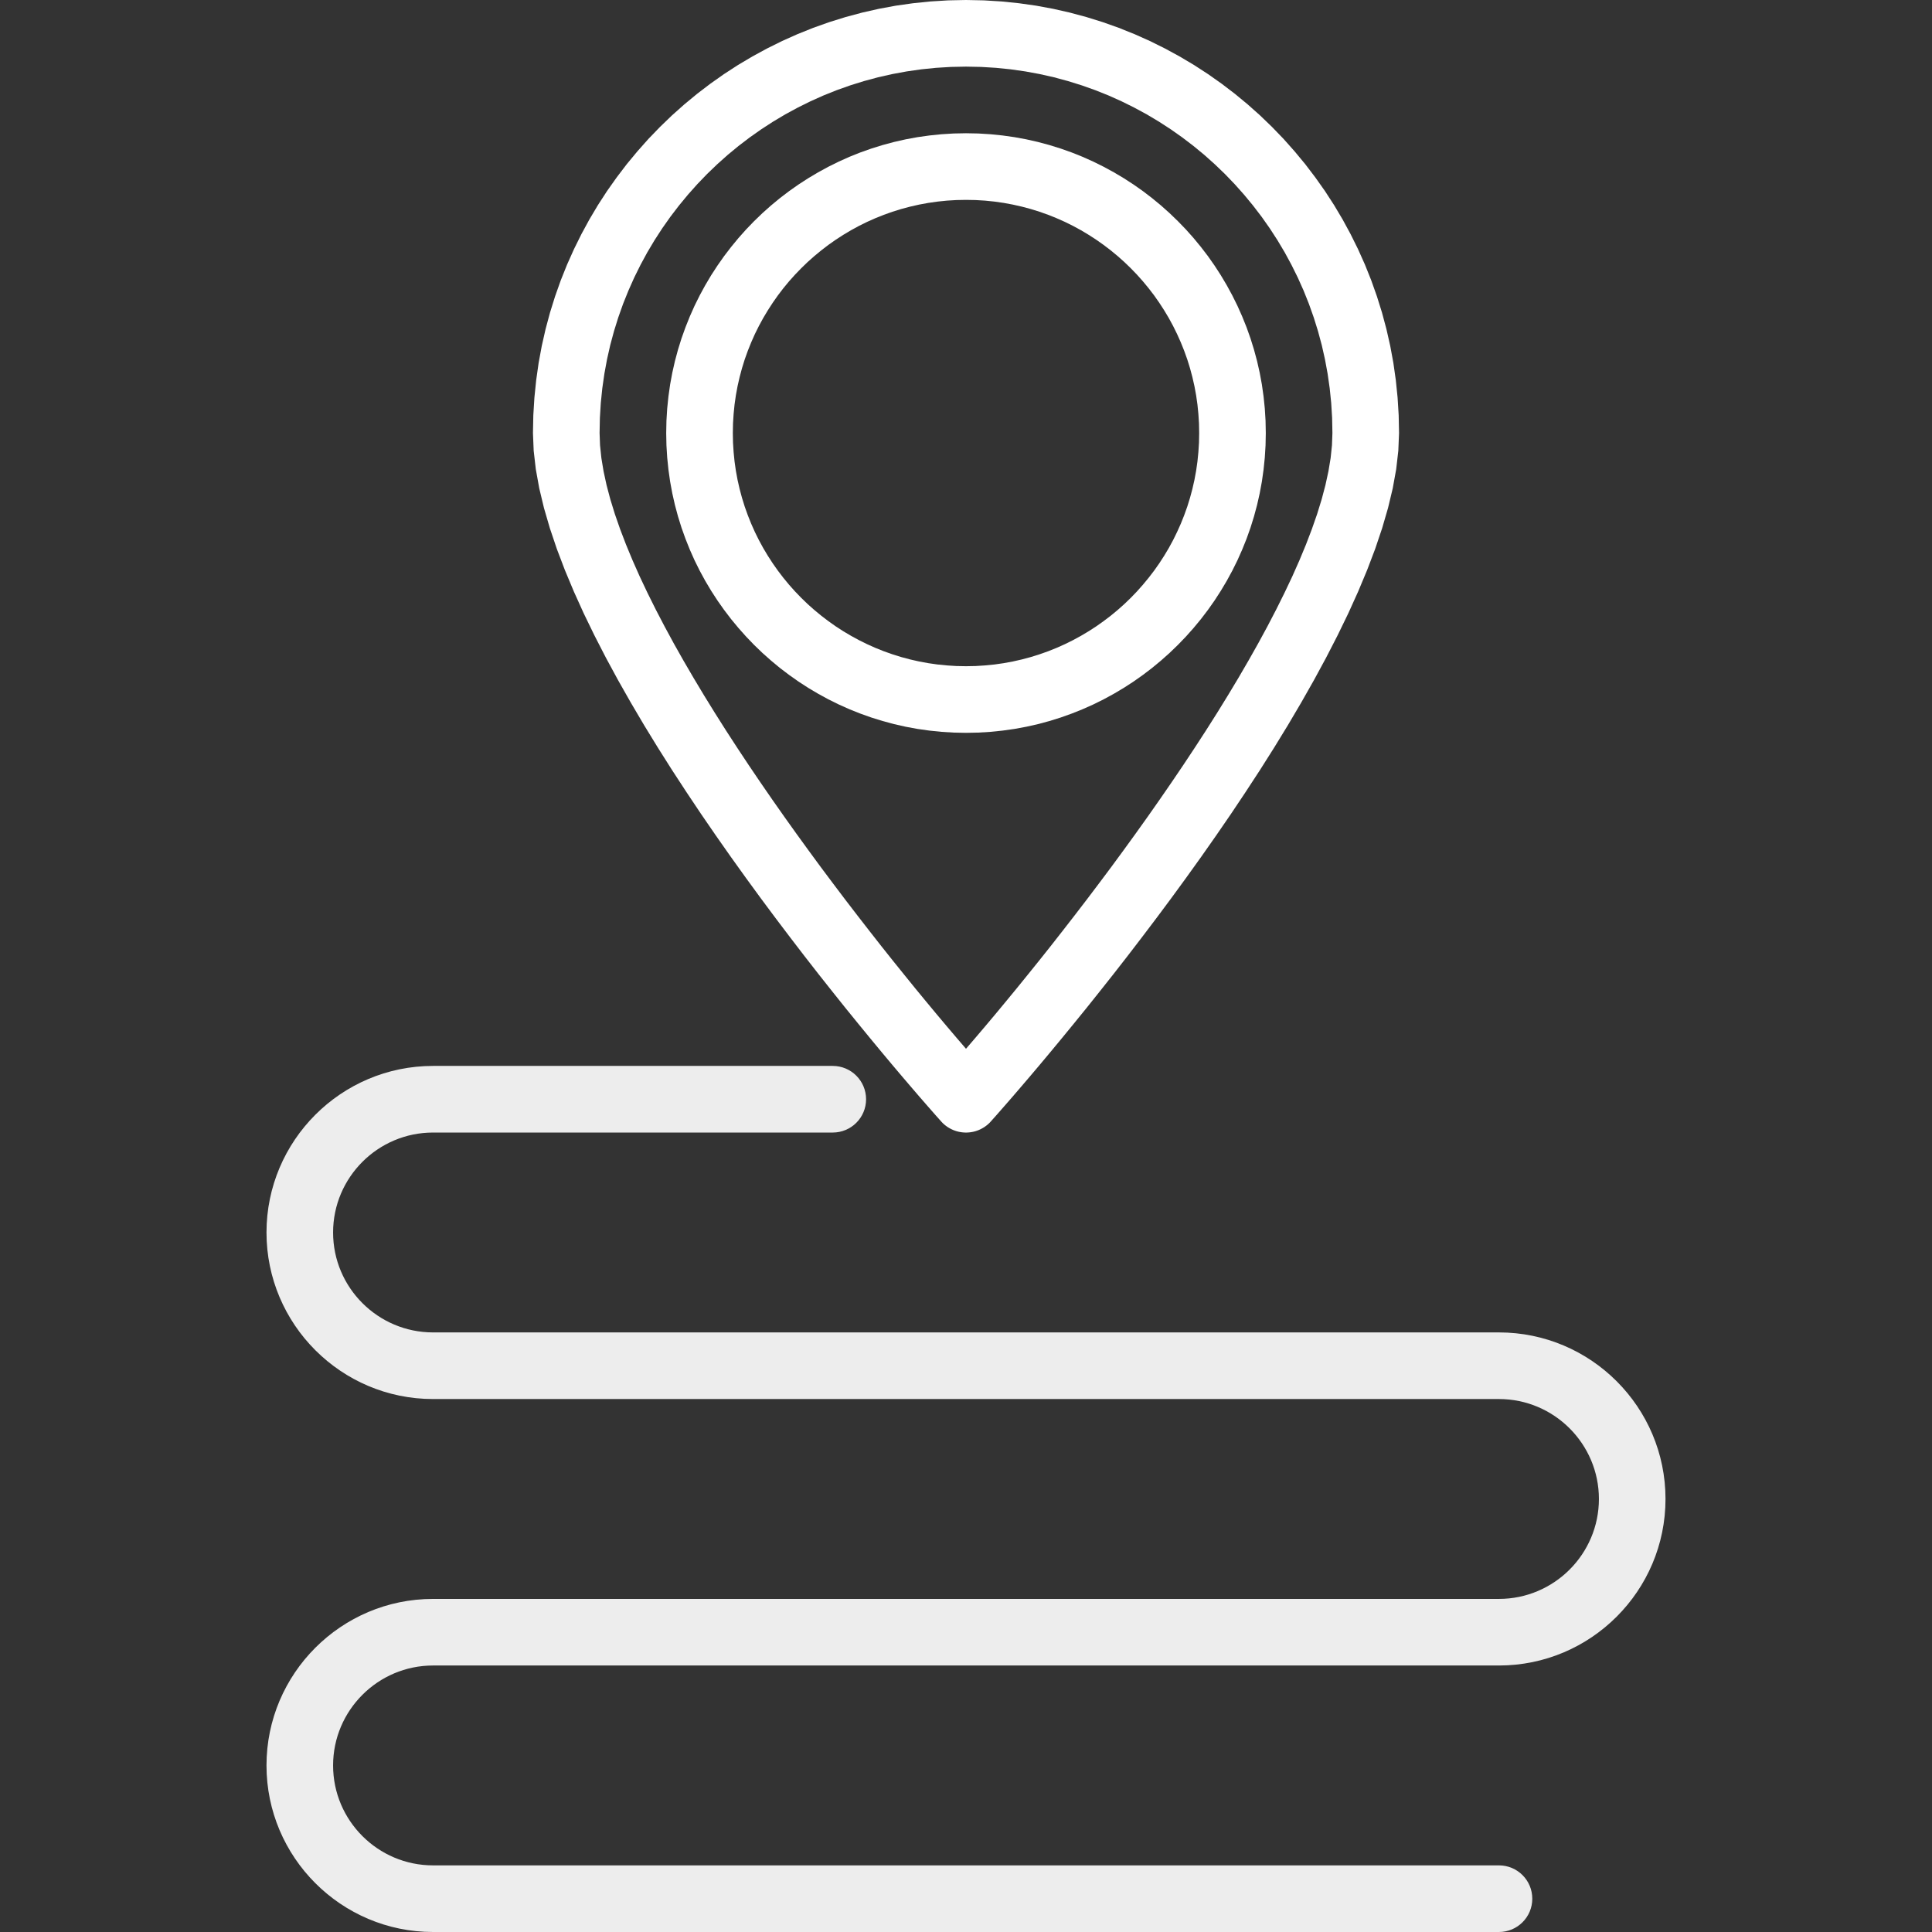 <?xml version="1.0" encoding="UTF-8" standalone="no"?>
<!DOCTYPE svg PUBLIC "-//W3C//DTD SVG 1.1//EN" "http://www.w3.org/Graphics/SVG/1.1/DTD/svg11.dtd">
<svg version="1.1" xmlns="http://www.w3.org/2000/svg" xmlns:xlink="http://www.w3.org/1999/xlink" preserveAspectRatio="xMidYMid meet" viewBox="0 0 640 640" width="640" height="640"><rect x="0" y="0" width="640" height="640" fill="#333333" stroke="none"/><defs><path d="M331.75 0.48L337.53 1.07L343.24 1.88L348.87 2.92L354.43 4.18L359.9 5.65L365.29 7.33L370.59 9.21L375.78 11.29L380.88 13.57L385.87 16.04L390.74 18.69L395.51 21.52L400.15 24.53L404.66 27.71L409.05 31.06L413.3 34.57L417.42 38.24L421.38 42.06L425.21 46.03L428.87 50.15L432.39 54.4L435.73 58.79L438.92 63.3L441.93 67.94L444.76 72.7L447.41 77.58L449.88 82.57L452.16 87.67L454.24 92.86L456.12 98.16L457.8 103.54L459.27 109.02L460.53 114.58L461.57 120.21L462.38 125.92L462.97 131.7L463.33 137.54L463.45 143.45L463.21 149.31L462.51 155.41L461.37 161.73L459.81 168.25L457.86 174.95L455.55 181.81L452.89 188.81L449.91 195.94L446.64 203.17L443.09 210.48L439.3 217.85L435.28 225.27L431.06 232.71L426.67 240.16L422.12 247.59L417.44 254.99L412.65 262.33L407.79 269.6L402.86 276.78L397.9 283.85L392.93 290.78L387.98 297.56L383.06 304.17L378.2 310.59L373.43 316.81L368.77 322.79L364.23 328.52L359.86 333.99L355.66 339.16L351.67 344.03L347.91 348.57L344.4 352.77L341.16 356.6L338.22 360.04L335.61 363.08L333.34 365.69L331.44 367.86L329.94 369.57L328.85 370.79L328.21 371.51L328.05 371.68L327.89 371.85L327.73 372.02L327.56 372.18L327.39 372.33L327.21 372.49L327.04 372.64L326.86 372.78L326.67 372.93L326.49 373.06L326.3 373.2L326.11 373.33L325.92 373.45L325.72 373.57L325.52 373.69L325.32 373.8L325.12 373.91L324.91 374.02L324.71 374.12L324.5 374.21L324.29 374.31L324.07 374.39L323.86 374.48L323.64 374.55L323.42 374.63L323.21 374.7L322.98 374.76L322.76 374.82L322.54 374.88L322.31 374.93L322.08 374.97L321.86 375.01L321.63 375.05L321.4 375.08L321.17 375.11L320.94 375.13L320.7 375.15L320.47 375.16L320.23 375.17L320 375.17L319.77 375.17L319.53 375.16L319.3 375.15L319.06 375.13L318.83 375.11L318.6 375.08L318.37 375.05L318.14 375.01L317.92 374.97L317.69 374.93L317.46 374.88L317.24 374.82L317.02 374.76L316.79 374.7L316.58 374.63L316.36 374.55L316.14 374.48L315.93 374.39L315.71 374.31L315.5 374.21L315.29 374.12L315.09 374.02L314.88 373.91L314.68 373.8L314.48 373.69L314.28 373.57L314.08 373.45L313.89 373.33L313.7 373.2L313.51 373.06L313.33 372.93L313.14 372.78L312.96 372.64L312.79 372.49L312.61 372.33L312.44 372.18L312.27 372.02L312.11 371.85L311.95 371.68L311.79 371.51L311.15 370.79L310.06 369.57L308.56 367.86L306.66 365.69L304.39 363.08L301.78 360.04L298.84 356.6L295.6 352.77L292.09 348.57L288.33 344.03L284.34 339.16L280.14 333.99L275.77 328.52L271.23 322.79L266.57 316.81L261.8 310.59L256.94 304.17L252.02 297.56L247.07 290.78L242.1 283.85L237.14 276.78L232.21 269.6L227.35 262.33L222.56 254.99L217.88 247.59L213.33 240.16L208.94 232.71L204.72 225.27L200.7 217.85L196.91 210.48L193.36 203.17L190.09 195.94L187.11 188.81L184.45 181.81L182.14 174.95L180.19 168.25L178.63 161.73L177.49 155.41L176.79 149.31L176.55 143.45L176.67 137.54L177.03 131.7L177.62 125.92L178.43 120.21L179.47 114.58L180.73 109.02L182.2 103.54L183.88 98.16L185.76 92.86L187.84 87.67L190.12 82.57L192.59 77.58L195.24 72.7L198.07 67.94L201.08 63.3L204.27 58.79L207.61 54.4L211.13 50.15L214.79 46.03L218.62 42.06L222.58 38.24L226.7 34.57L230.95 31.06L235.34 27.71L239.85 24.53L244.49 21.52L249.26 18.69L254.13 16.04L259.12 13.57L264.22 11.29L269.41 9.21L274.71 7.33L280.1 5.65L285.57 4.18L291.13 2.92L296.76 1.88L302.47 1.07L308.25 0.48L314.1 0.12L320 0L325.9 0.12L331.75 0.48ZM310.06 22.47L305.17 22.97L300.34 23.66L295.57 24.54L290.87 25.6L286.24 26.85L281.68 28.27L277.2 29.86L272.8 31.62L268.49 33.55L264.27 35.64L260.14 37.88L256.11 40.28L252.18 42.83L248.36 45.52L244.65 48.35L241.05 51.32L237.57 54.43L234.21 57.66L230.98 61.02L227.88 64.5L224.91 68.1L222.07 71.81L219.38 75.63L216.83 79.56L214.43 83.59L212.19 87.72L210.1 91.94L208.18 96.25L206.41 100.65L204.82 105.13L203.4 109.68L202.15 114.32L201.09 119.02L200.21 123.79L199.52 128.62L199.02 133.51L198.72 138.45L198.62 143.45L198.77 147.49L199.21 151.72L199.94 156.12L200.93 160.69L202.18 165.41L203.68 170.28L205.42 175.28L207.38 180.4L209.55 185.63L211.92 190.97L214.49 196.4L217.23 201.91L220.14 207.49L223.2 213.14L226.41 218.83L229.75 224.56L233.21 230.33L236.78 236.11L240.45 241.91L244.21 247.7L248.04 253.48L251.94 259.24L255.89 264.97L259.88 270.65L263.9 276.28L267.94 281.85L271.98 287.35L276.03 292.76L280.05 298.08L284.05 303.29L288.01 308.39L291.91 313.37L295.76 318.21L299.54 322.9L303.22 327.44L306.82 331.81L310.3 336L313.67 340.01L316.91 343.82L320 347.42L323.09 343.82L326.33 340.01L329.7 336L333.18 331.8L336.78 327.43L340.46 322.89L344.24 318.2L348.09 313.36L351.99 308.38L355.95 303.28L359.95 298.07L363.97 292.75L368.02 287.34L372.06 281.84L376.1 276.27L380.12 270.64L384.11 264.95L388.06 259.22L391.96 253.46L395.79 247.68L399.55 241.89L403.22 236.1L406.79 230.31L410.25 224.55L413.59 218.81L416.8 213.12L419.86 207.48L422.77 201.89L425.51 196.38L428.08 190.96L430.45 185.62L432.62 180.39L434.58 175.26L436.32 170.27L437.82 165.4L439.07 160.68L440.06 156.12L440.79 151.72L441.23 147.49L441.38 143.45L441.28 138.45L440.98 133.51L440.48 128.62L439.79 123.79L438.91 119.02L437.85 114.32L436.6 109.68L435.18 105.13L433.59 100.65L431.83 96.25L429.9 91.94L427.81 87.72L425.57 83.59L423.17 79.56L420.62 75.63L417.93 71.81L415.09 68.1L412.12 64.5L409.02 61.02L405.79 57.66L402.43 54.43L398.95 51.32L395.35 48.35L391.64 45.52L387.82 42.83L383.89 40.28L379.86 37.88L375.73 35.64L371.51 33.55L367.2 31.62L362.8 29.86L358.32 28.27L353.76 26.85L349.13 25.6L344.43 24.54L339.66 23.66L334.83 22.97L329.94 22.47L325 22.17L320 22.07L315 22.17L310.06 22.47Z" id="fIdN4icXs"></path><path d="M328.13 44.47L332.14 44.88L336.09 45.44L339.99 46.16L343.84 47.03L347.63 48.05L351.36 49.21L355.02 50.51L358.62 51.95L362.15 53.53L365.6 55.24L368.98 57.08L372.28 59.04L375.49 61.12L378.62 63.32L381.65 65.64L384.6 68.07L387.44 70.61L390.19 73.26L392.84 76L395.38 78.85L397.81 81.8L400.13 84.83L402.33 87.96L404.41 91.17L406.37 94.47L408.21 97.85L409.92 101.3L411.49 104.83L412.94 108.43L414.24 112.09L415.4 115.82L416.42 119.61L417.29 123.46L418.01 127.36L418.57 131.31L418.98 135.31L419.23 139.36L419.31 143.45L419.23 147.54L418.98 151.58L418.57 155.58L418.01 159.54L417.29 163.44L416.42 167.29L415.4 171.08L414.24 174.81L412.94 178.47L411.49 182.07L409.92 185.6L408.21 189.05L406.37 192.43L404.41 195.72L402.33 198.94L400.13 202.06L397.81 205.1L395.38 208.04L392.84 210.89L390.19 213.64L387.44 216.29L384.6 218.82L381.65 221.26L378.62 223.57L375.49 225.78L372.28 227.86L368.98 229.82L365.6 231.66L362.15 233.37L358.62 234.94L355.02 236.38L351.36 237.69L347.63 238.85L343.84 239.87L339.99 240.74L336.09 241.46L332.14 242.02L328.13 242.43L324.09 242.68L320 242.76L315.91 242.68L311.87 242.43L307.87 242.02L303.91 241.46L300.01 240.74L296.17 239.87L292.38 238.85L288.65 237.69L284.98 236.38L281.38 234.94L277.86 233.37L274.4 231.66L271.03 229.82L267.73 227.86L264.52 225.78L261.39 223.57L258.35 221.26L255.41 218.82L252.56 216.29L249.81 213.64L247.17 210.89L244.63 208.04L242.2 205.1L239.88 202.06L237.68 198.94L235.59 195.72L233.63 192.43L231.79 189.05L230.08 185.6L228.51 182.07L227.07 178.47L225.76 174.81L224.6 171.08L223.58 167.29L222.71 163.44L221.99 159.54L221.43 155.58L221.02 151.58L220.77 147.54L220.69 143.45L220.77 139.36L221.02 135.31L221.43 131.31L221.99 127.36L222.71 123.46L223.58 119.61L224.6 115.82L225.76 112.09L227.07 108.43L228.51 104.83L230.08 101.3L231.79 97.85L233.63 94.47L235.59 91.17L237.68 87.96L239.88 84.83L242.2 81.8L244.63 78.85L247.17 76L249.81 73.26L252.56 70.61L255.41 68.07L258.35 65.64L261.39 63.32L264.52 61.12L267.73 59.04L271.03 57.08L274.4 55.24L277.86 53.53L281.38 51.95L284.98 50.51L288.65 49.21L292.38 48.05L296.17 47.03L300.01 46.16L303.91 45.44L307.87 44.88L311.87 44.47L315.91 44.22L320 44.14L324.09 44.22L328.13 44.47ZM313.67 66.46L310.56 66.78L307.49 67.22L304.45 67.78L301.46 68.46L298.51 69.25L295.61 70.15L292.76 71.17L289.96 72.29L287.22 73.51L284.53 74.84L281.91 76.27L279.34 77.8L276.84 79.42L274.41 81.13L272.05 82.94L269.76 84.83L267.54 86.8L265.41 88.86L263.35 91L261.37 93.21L259.48 95.5L257.68 97.86L255.97 100.3L254.35 102.8L252.82 105.36L251.39 107.99L250.06 110.67L248.84 113.42L247.72 116.21L246.7 119.06L245.8 121.96L245.01 124.91L244.33 127.9L243.77 130.94L243.33 134.01L243.02 137.12L242.82 140.27L242.76 143.45L242.82 146.63L243.02 149.77L243.33 152.88L243.77 155.96L244.33 158.99L245.01 161.99L245.8 164.93L246.7 167.83L247.72 170.68L248.84 173.48L250.06 176.22L251.39 178.91L252.82 181.54L254.35 184.1L255.97 186.6L257.68 189.03L259.48 191.39L261.37 193.68L263.35 195.9L265.41 198.04L267.54 200.1L269.76 202.07L272.05 203.96L274.41 205.76L276.84 207.48L279.34 209.1L281.91 210.62L284.53 212.05L287.22 213.38L289.96 214.61L292.76 215.73L295.61 216.74L298.51 217.65L301.46 218.44L304.45 219.12L307.49 219.68L310.56 220.12L313.67 220.43L316.82 220.63L320 220.69L323.18 220.63L326.32 220.43L329.44 220.12L332.51 219.68L335.54 219.12L338.54 218.44L341.48 217.65L344.38 216.74L347.24 215.73L350.03 214.61L352.78 213.38L355.46 212.05L358.09 210.62L360.65 209.1L363.15 207.48L365.58 205.76L367.95 203.96L370.24 202.07L372.45 200.1L374.59 198.04L376.65 195.9L378.62 193.68L380.51 191.39L382.32 189.03L384.03 186.6L385.65 184.1L387.18 181.54L388.61 178.91L389.93 176.22L391.16 173.48L392.28 170.68L393.3 167.83L394.2 164.93L394.99 161.99L395.67 158.99L396.23 155.96L396.67 152.88L396.98 149.77L397.18 146.63L397.24 143.45L397.18 140.27L396.98 137.12L396.67 134.01L396.23 130.94L395.67 127.9L394.99 124.91L394.2 121.96L393.3 119.06L392.28 116.21L391.16 113.42L389.93 110.67L388.61 107.99L387.18 105.36L385.65 102.8L384.03 100.3L382.32 97.86L380.51 95.5L378.62 93.21L376.65 91L374.59 88.86L372.45 86.8L370.24 84.83L367.95 82.94L365.58 81.13L363.15 79.42L360.65 77.8L358.09 76.27L355.46 74.84L352.78 73.51L350.03 72.29L347.24 71.17L344.38 70.15L341.48 69.25L338.54 68.46L335.54 67.78L332.51 67.22L329.44 66.78L326.32 66.46L323.18 66.27L320 66.21L316.82 66.27L313.67 66.46Z" id="bxjwkZRS2"></path><path d="M496.55 551.72C526.97 551.72 551.72 526.97 551.72 496.55C551.72 466.13 526.97 441.38 496.55 441.38C461.24 441.38 178.76 441.38 143.45 441.38C125.2 441.38 110.34 426.53 110.34 408.28C110.34 390.02 125.2 375.17 143.45 375.17C156.69 375.17 262.62 375.17 275.86 375.17C281.95 375.17 286.9 370.24 286.9 364.14C286.9 358.04 281.95 353.1 275.86 353.1C262.62 353.1 156.69 353.1 143.45 353.1C113.03 353.1 88.28 377.85 88.28 408.28C88.28 438.7 113.03 463.45 143.45 463.45C178.76 463.45 461.24 463.45 496.55 463.45C514.8 463.45 529.66 478.3 529.66 496.55C529.66 514.8 514.8 529.66 496.55 529.66C461.24 529.66 178.76 529.66 143.45 529.66C113.03 529.66 88.28 554.41 88.28 584.83C88.28 615.25 113.03 640 143.45 640C178.76 640 461.24 640 496.55 640C502.65 640 507.59 635.07 507.59 628.97C507.59 622.86 502.65 617.93 496.55 617.93C461.24 617.93 178.76 617.93 143.45 617.93C125.2 617.93 110.34 603.08 110.34 584.83C110.34 566.58 125.2 551.72 143.45 551.72C214.07 551.72 461.24 551.72 496.55 551.72Z" id="gVNi2Ia7k"></path></defs><g><g><g><use xlink:href="#fIdN4icXs" opacity="1" fill="#ffffff" fill-opacity="1"></use><g><use xlink:href="#fIdN4icXs" opacity="1" fill-opacity="0" stroke="#000000" stroke-width="1" stroke-opacity="0"></use></g></g><g><use xlink:href="#bxjwkZRS2" opacity="1" fill="#ffffff" fill-opacity="1"></use><g><use xlink:href="#bxjwkZRS2" opacity="1" fill-opacity="0" stroke="#000000" stroke-width="1" stroke-opacity="0"></use></g></g><g><use xlink:href="#gVNi2Ia7k" opacity="1" fill="#ededed" fill-opacity="1"></use><g><use xlink:href="#gVNi2Ia7k" opacity="1" fill-opacity="0" stroke="#000000" stroke-width="1" stroke-opacity="0"></use></g></g></g></g></svg>